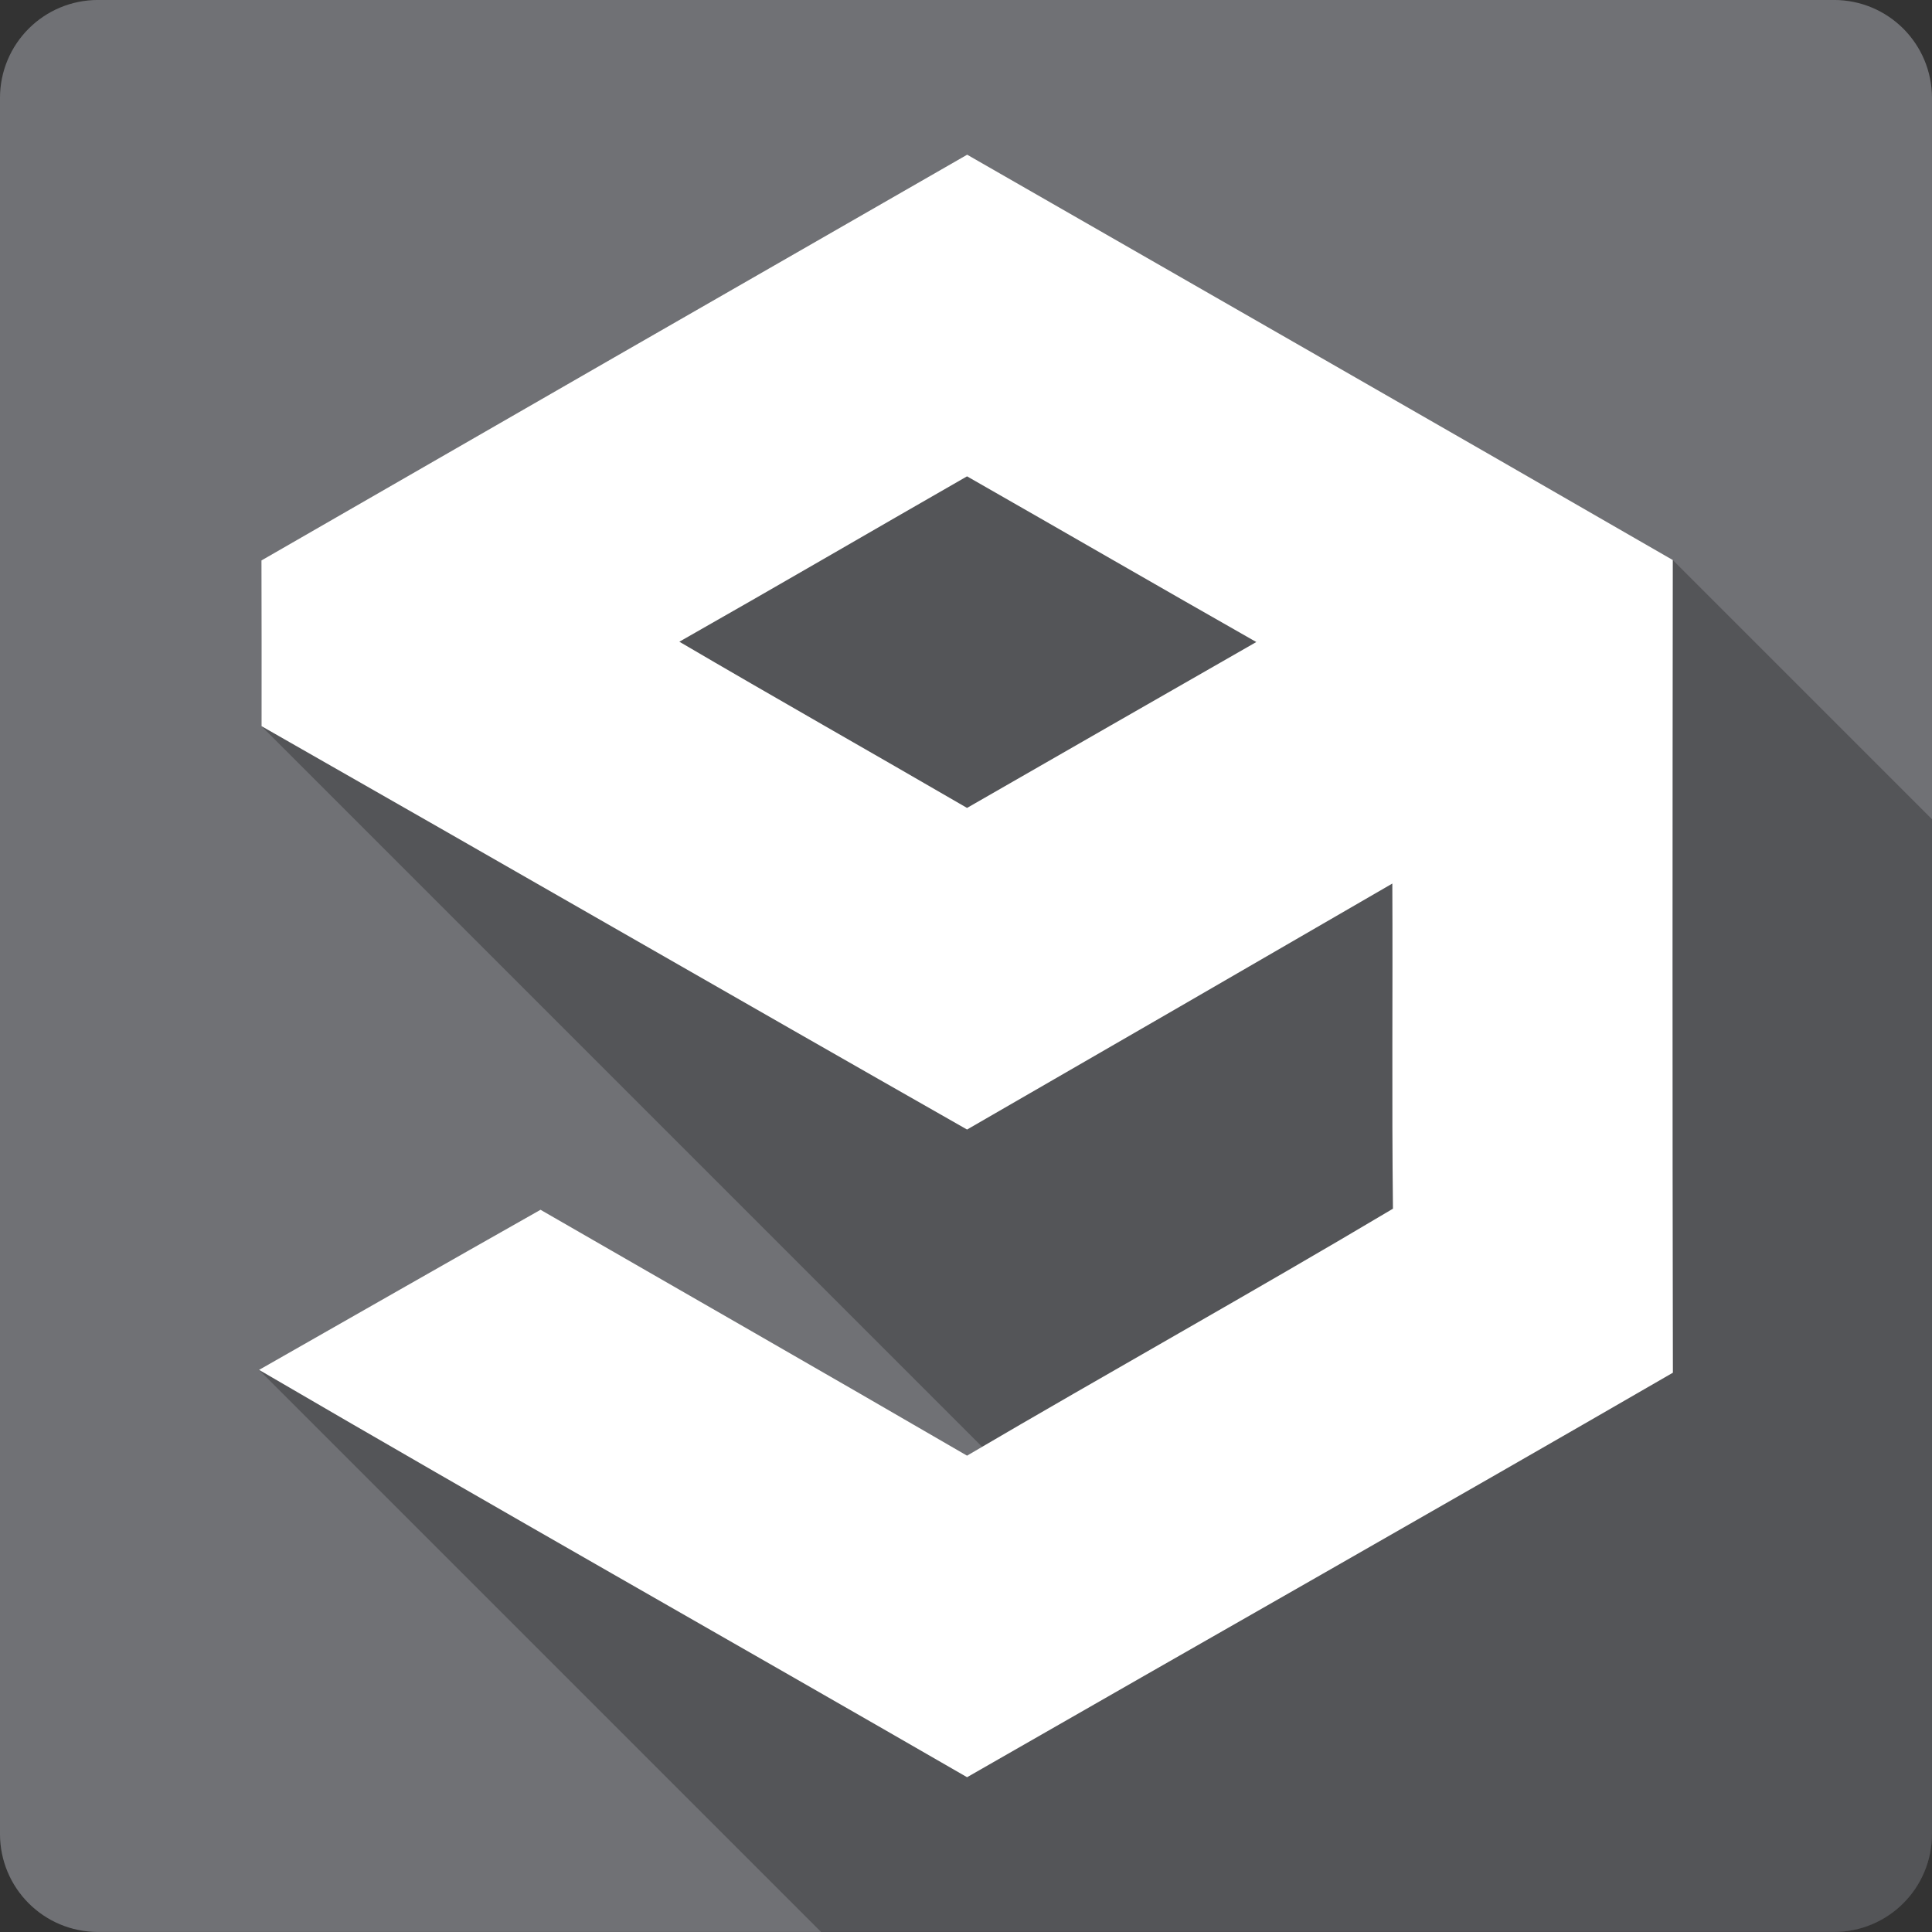 <?xml version="1.0" encoding="UTF-8" standalone="no"?>
<svg
   xmlns:dc="http://purl.org/dc/elements/1.1/"
   xmlns:cc="http://creativecommons.org/ns#"
   xmlns:rdf="http://www.w3.org/1999/02/22-rdf-syntax-ns#"
   xmlns:svg="http://www.w3.org/2000/svg"
   xmlns="http://www.w3.org/2000/svg"
   xmlns:sodipodi="http://sodipodi.sourceforge.net/DTD/sodipodi-0.dtd"
   xmlns:inkscape="http://www.inkscape.org/namespaces/inkscape"
   viewBox="0 0 512 512"
   id="svg2"
   version="1.1"
   inkscape:version="0.91 r13725"
   sodipodi:docname="9gag.svg">
  <rect x="0" y="0" width="512" height="512" fill="#333333" stroke="none"/>
  <defs
     id="defs104" />
  <sodipodi:namedview
     pagecolor="#ffffff"
     bordercolor="#666666"
     borderopacity="1"
     objecttolerance="10"
     gridtolerance="10"
     guidetolerance="10"
     inkscape:pageopacity="0"
     inkscape:pageshadow="2"
     inkscape:window-width="640"
     inkscape:window-height="480"
     id="namedview102"
     showgrid="false"
     inkscape:zoom="0.5546875"
     inkscape:cx="36.056338"
     inkscape:cy="240.67606"
     inkscape:current-layer="svg2" />
  <g
     id="g4255"
     transform="translate(347.944,-322.704)">
    <path
       id="path50"
       d="m -321.947,322.695 c -14.397,0 -26,11.603 -26,26 l 0,460 c 0,14.397 11.603,26 26,26 l 460,0 c 14.397,0 26,-11.603 26,-26 l 0,-460 c 0,-14.397 -11.603,-26 -26,-26 l -460,0"
       style="fill:#707175"
       inkscape:connector-curvature="0" />
    <path
       id="path98"
       d="m -91.627,363.695 c -62.36,35.771 -124.69,71.63 -187.02,107.54 0.055,14.628 0.027,29.28 0.027,43.938 l 190.98,190.98 c -1.336,0.782 -2.675,1.556 -4.01,2.34 -37.586,-21.859 -75.36,-43.44 -113.03,-65.16 -24.911,14.08 -49.74,28.27 -74.6,42.43 l 148.95,148.95 268.39,0 c 14.397,0 26,-11.603 26,-26 l 0,-268.89 -68.69,-68.69 c -62.25,-35.936 -124.66,-71.62 -187,-107.42"
       style="opacity:0.25"
       inkscape:connector-curvature="0" />
    <path
       id="path100"
       d="m -278.657,471.225 c 62.33,-35.909 124.66,-71.76 187.02,-107.53 62.33,35.799 124.75,71.49 187,107.42 -0.083,71.79 -0.11,143.58 0.027,215.37 -62.22,35.991 -124.72,71.43 -187.05,107.2 -62.5,-36.07 -125.32,-71.57 -187.63,-107.95 24.856,-14.16 49.684,-28.348 74.59,-42.43 37.669,21.721 75.45,43.31 113.03,65.16 37.504,-22.02 75.5,-43.2 112.87,-65.44 -0.33,-28.733 -0.027,-57.44 -0.165,-86.17 -37.531,21.776 -75.12,43.498 -112.7,65.19 -62.39,-35.497 -124.58,-71.35 -186.97,-106.9 0,-14.655 0.027,-29.31 -0.027,-43.938 m 110.75,21.556 c 25.296,14.847 50.866,29.31 76.24,44.05 25.543,-14.655 51.06,-29.338 76.66,-43.965 -25.598,-14.545 -51.09,-29.31 -76.66,-43.91 -25.433,14.573 -50.756,29.365 -76.24,43.828 z"
       style="fill:#ffffff"
       inkscape:connector-curvature="0" />
  </g>
</svg>

